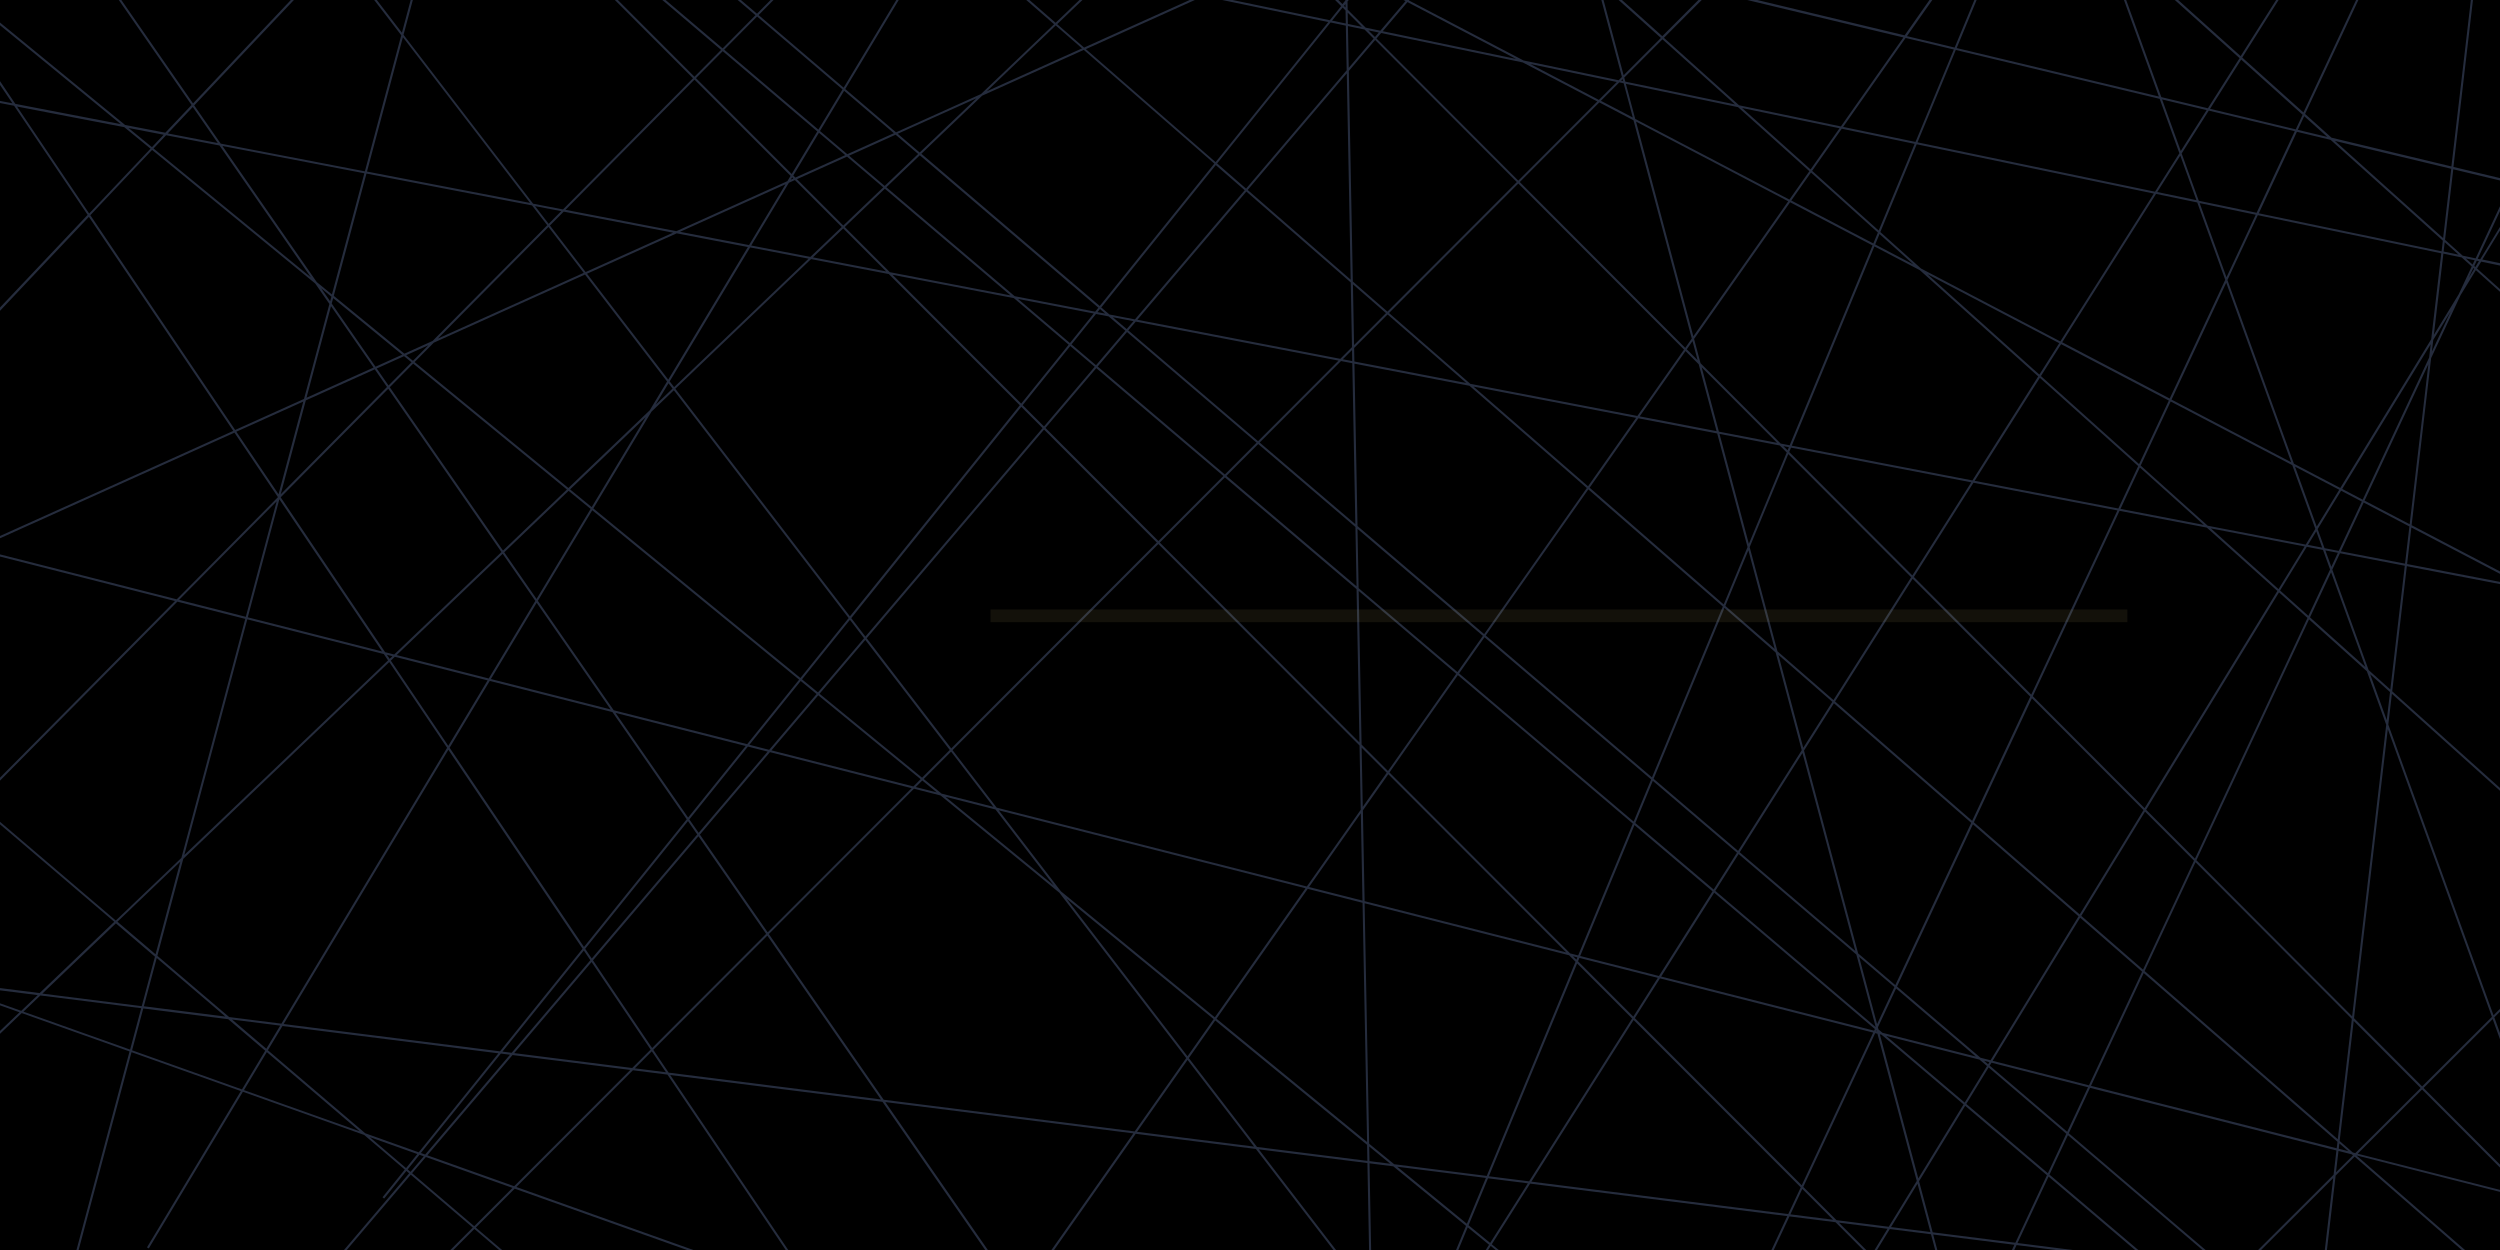 <svg version="1.2" baseProfile="tiny-ps" xmlns="http://www.w3.org/2000/svg" viewBox="0 0 1200 600" width="1200" height="600">
	<title>sigdan</title>
	<style>
		tspan { white-space:pre }
		.s0 { fill: #000000 } 
		.s1 { opacity: .3;fill: #7b94cd } 
		.s2 { opacity: .1;fill: #c4ae6b } 
		.s3 { fill: #c4ae6b } 
		.s4 { fill: none;stroke: #c4ae6b;stroke-width: 8.5 } 
		.s5 { fill: none;stroke: #c4ae6b;stroke-width: 3.5 } 
		.s6 { fill: none;stroke: #c4ae6b;stroke-width: 4 } 

#bgdark{}
#bglines{}
#midlineopac{}
#semicerc{}
#midline{}
#romb1{}
#lineup1{}
#lineup2{}
#linedown1{}
#linedown2{}
#cerc1{stroke-width: 3}
#semicerc2{}
#semicerc3{}
#romb2{}
#recttipdown{}
#rectipup{}
#recttipver{}
#helip{}
#arrow{}
#cipher{}
.s1{}
.s2,.s3,.s4,.s5{animation:DoLineUp 120s infinite;opacity:0;transform:translateX(-70px);transform-origin:center center;}

@keyframes DoLineUp{
0%{transform:translateX(-70px);}
1%{transform:translateX(0);opacity:.5;}
10%{transform:translateX(0);opacity:1;}
100%{transform:translateX(0);opacity:1;}
}
.s6{animation:DoSearch 120s infinite;opacity:0;transform:translateX(-10px);transform-origin:center center;animation-delay:3s;}
@keyframes DoSearch{
0%{transform:translateX(-10px);}
1%{transform:translateX(50px);opacity:.5;}
5%{transform:translateX(250px);opacity:1;}
10%{transform:translateX(450px) scale(1.3);opacity:1;}
20%{transform:translateX(330px) scale(1);opacity:1;}
25%{transform:translateX(500px) rotateX(180deg) translateY(7px) scale(1.3);opacity:1;}
26%{transform:translateX(550px) rotateX(0deg) translateY(0px) scale(1);opacity:1;}
29%{transform:translateX(600px) rotateX(0deg) translateY(0px);opacity:1;filter:drop-shadow(0 0 4px #000);}
33%{transform:translateX(660px) rotateX(0deg) translateY(0px);opacity:1;filter:drop-shadow(0 0 4px #000);}
35%{transform:translateX(650px) rotateX(0deg) translateY(0px);opacity:1;filter:drop-shadow(0 0 0 #000);}
55%{transform:translateX(805px) rotateX(0deg) translateY(0px);opacity:1;filter:drop-shadow(0 0 4px #000);}
70%{transform:translateX(450px) scale(1.3);opacity:1;}
93%{transform:translateX(270px) scale(1.3);opacity:1;}
100%{transform:translateX(-150px) scale(1.3);opacity:0;}
}

#midline{opacity:.1}
	</style>
	<path id="bgdark" class="s0" d="m0 0h1200v600h-1200v-600z" />
	<path id="bglines" class="s1" d="m1591.09 354.51l-0.19 0.98l-190.22-36.59l28.65 25.73l-0.67 0.74l-29.89-26.84l-26.16-5.03l-115.89 115.55l204.6 183.58l-0.67 0.74l-204.65-183.61l-58.73 58.56l32.7 90.38l365.14 92.82l-0.25 0.97l-364.48-92.65l5.43 15l123.53 123.81l-0.71 0.71l-122.01-122.3l15.84 43.77l-0.94 0.34l-16.57-45.79l-19.24-19.28l-84.68-21.53l79.29 69.05l-0.66 0.75l-79.45-69.19l-9.11 9.09l-9.45 80.85l96.67 82.5l-0.65 0.76l-96.16-82.07l-1.02 8.74l-0.99-0.12l1.1-9.41l-38.25-32.65l-14.14 14.09l228.11 193.64l-0.65 0.76l-228.18-193.69l-67.14 66.94l25.99 26.02l-0.71 0.71l-25.99-26.02l-94.3 94.02l-0.71-0.71l94.3-94.02l-45.2-45.26l-0.39 0.83l3.12 11.67l-0.97 0.26l-2.81-10.52l-22.25 47.6l-0.91-0.42l22.76-48.68l-0.8-2.99l-43.03-43.09l-58.06 94.99l67.9 55.6l-0.63 0.77l-67.79-55.51l-23.46 38.39l-0.85-0.52l23.54-38.51l-24.69-20.22l-1.96 4.2l-0.91-0.42l2.07-4.43l-98.08-80.32l-42.8 67.67l-2.27 5.49l-0.92-0.38l0.06-0.13l-9.79 15.48l0.57 30.34l359.79 128.03l-0.34 0.94l-359.44-127.9l0.1 5.42l-1 0.02l-0.11-5.8l-15.7-5.59l-52.27 82.64l-0.85-0.53l52.15-82.45l-172-61.21l-64.04 91.15l35.64 30.39l-0.65 0.76l-35.57-30.33l-36.7 52.24l-0.82-0.57l36.76-52.32l-177.64-151.51l-79.35 79.47l-0.71-0.71l79.3-79.41l-29.77-25.39l-139.79 164.48l-0.76-0.65l139.79-164.48l-1.34-1.15l-10.68 13.27l-0.78-0.63l10.69-13.29l-19.49-16.62l-58.22-20.72l-45.17 75.2l-0.86-0.51l45.06-75.03l-52.48-18.68l-44.67 167.09l-0.97-0.26l44.69-167.17l-51.76-18.42l-224.1 214.07l-0.69-0.72l223.74-213.73l-144.56-51.44l0.34-0.94l104.85 37.31l0.04-0.34l48.98 6.19l35.82-34.22l-183.94-156.88l-265.56 280.76l-0.73-0.69l265.52-280.72l-85.01-72.5l-31.28-7.95l0.25-0.97l29.31 7.45l-14.76-12.59l0.65-0.76l16.3 13.9l124.13 31.55l132.35-139.93l-35.32-52.37l-141.88-27.29l0.19-0.98l140.9 27.1l-16.41-24.33l0.83-0.56l16.97 25.16l50.64 9.74l-199.34-163.23l0.63-0.77l200.77 164.4l19.31 3.71l12.59-13.31l-51.39-74.14l0.82-0.57l51.27 73.96l120.5-127.4l-42.29-8.79l0.2-0.98l42.89 8.91l5.13-5.42l-5.45-4.62l0.65-0.76l5.49 4.66l15.7-16.6l-112.83-96.3l0.65-0.76l112.87 96.33l32.44-34.3l0.73 0.69l-32.4 34.26l42.74 36.48l128.06 26.62l17.88-18.05l0.71 0.7l-17.43 17.59l39.22 8.15l10.42-17.35l0.86 0.51l-10.24 17.05l82.09 17.06l14.37-13.73l0.69 0.72l-13.88 13.26l45.11 9.37l41.66-18.77l-124.58-124.87l0.71-0.71l124.85 125.14l51.59-23.24l0.41 0.91l-51.25 23.09l23.44 23.5l1.41-1.75l-0.29-15.13l-14.75-7.72l0.46-0.89l14.27 7.47l0-0.02l1-0.02l0.01 0.56l8.42 4.41l10.68-13.27l0.78 0.63l-10.56 13.12l19.52 10.22l43.82-51.57l-124.51-111.71l0.67-0.74l124.49 111.7l38.8-45.65l0.76 0.65l-38.81 45.67l45.02 40.39l-0.07-0.25l0.97-0.26l0.46 1.73l30.99 27.81l21.97-22l-33.03-7.92l0.23-0.97l33.62 8.06l13.91-13.93l0.71 0.71l-13.48 13.5l92.39 22.15l57.51-81.86l-62.11-55.77l0.67-0.74l62.02 55.69l3.23-4.6l0.82 0.57l-3.3 4.7l102.44 91.98l64.03-101.24l0.85 0.53l-64.12 101.38l29.39 26.38l32.86-70.24l0.91 0.42l-32.99 70.52l12.69 11.4l57.55 13.8l11.8-100.98l0.99 0.12l-11.81 101.1l27.93 6.7l22.94-49.07l0.91 0.42l-22.85 48.88l5.82 1.4l114.15-186.75l0.85 0.52l-113.98 186.47l86.67 20.78l-0.23 0.97l-86.99-20.86l-21.37 34.97l305.47 63.49l71.65-71.44l0.71 0.71l-71.19 70.97l24.93 5.18l-0.2 0.98l-25.58-5.32l-114.25 113.91l16.17 14.52l191.86 36.9zm-209.48-51.38l-193.19-173.46l-7.34 12.01l-14.13 30.22l-9.37 80.19l57.5 30.1l157.2 30.24l9.32-9.3zm-208.79-181.39l-4.56 39l11.94-19.53l6.23-13.32l-4.81-4.32l-8.8-1.83zm7.32 0.5l-6.68-6l-0.53 4.5l7.21 1.5zm-402.87-82.71l-8.84 8.86l15.32 8.02l-4.39-16.44l-2.08-0.43zm1.8-0.65l-0.24-0.91l-0.71 0.71l0.95 0.2zm-307.6 7.02l-29.22 27.91l85.62 73.07l55.01-68.36l-62.67-54.57l-48.74 21.96zm47.91-22.68l-12.64-11.01l-33.1 31.62l45.74-20.61zm-343.48 60.1l-15.69 58.69l33.89 27.75l13.56-6.11l55.02-55.53l-7.31-9.52l-79.47-15.29zm78.55 14.09l-61.05-79.57l-17.24 64.51l78.3 15.06zm-167.88 316.16l-30.22 28.86l18.32 15.63l11.89-44.49zm-17.53 69.44l39.15 4.94l-32.95-28.11l-6.19 23.16zm6.48-24.23l34.48 29.41l25.08 3.17l79.54-132.43l-27.76-41.15l-98.89 94.47l-12.44 46.54zm35.86 30.59l16.45 14.03l6.67-11.11l-23.13-2.92zm433.28 53.72l24.74-35.21l-60.89-79.36l-57.02-46.69l-12.79-3.25l-69.66 69.76l55.13 79.53l120.49 15.22zm-119.72-14.11l64.39 92.88l54.68-77.84l-119.07-15.04zm244.27 29.85l44.43 5.61l42.62-102.81l-3.11-3.11l-98.14-24.95l2.19 115.42l12.01 9.84zm-11.99-8.52l0.13 7.03l9.99 1.26l-10.12-8.29zm13.44 9.71l33.45 27.39l9.13-22.01l-42.58-5.38zm458.22-70.95l-75.04-75.21l-24.42 52.23l92.71 80.74l6.75-57.76zm-6.28 62.33l4.61 1.17l-4.31-3.75l-0.3 2.58zm-87.69-458.33l-45.05 71.22l51.6 27.01l26.66-56.99l-13.44-37.13l-19.77-4.11zm19.37 3.01l-7.74-21.4l-11.06 17.49l18.8 3.91zm-846.06 68.41l-9.22 9.3l73.83 60.46l39.06-37.32l8.3-13.82l-39.38-51.33l-72.59 32.7zm71.97-33.52l-16.91-22.04l-53.09 53.58l70-31.54zm-121.31 15.97l-11.76 43.98l32.19-14.5l-20.43-29.48zm0.19-4.56l-4.93-4.04l4.34 6.26l0.59-2.22zm424.06 345.96l43.54-61.97l-147.28-37.44l29.85 38.9l73.9 60.51zm-71.23-57.03l58.1 75.72l12.55-17.87l-70.65-57.85zm245.62 27.29l26.23-63.28l-83.97-71.28l-32.84 46.74l86.72 86.84l3.85 0.98zm-2.47 0.4l1.63 1.63l0.46-1.1l-2.08-0.53zm145.95 32.58l8.33-17.81l-16.95-14.47l8.62 32.28zm-0.47 3.37l0.37 0.09l-0.1-0.37l-0.1-0.08l-0.17 0.36zm218.39-220.28l-10.12 21.65l26.59 23.86l-16.47-45.51zm0.12-2.61l3.14-6.72l-5.99-1.15l2.85 7.88zm-0.6 1.28l-3.39-9.38l-7.79-1.5l-12.82 20.98l13.58 12.19l10.42-22.29zm-3.79-10.47l-2.84-7.85l-3.99 6.53l6.83 1.31zm-255.98-48.22l-2.66-0.51l2.03 2.03l0.63-1.52zm-49.61-46.15l-22.03 31.35l36.92 7.1l-8.58-32.12l-6.32-6.33zm5.8 4.4l-2.45-9.17l-2.77 3.94l5.22 5.23zm-171.17 0.4l-39.05 39.11l45.93 39.2l-1.46-77.27l-5.41-1.04zm5.39 0.02l-0.1-5.32l-4.44 4.45l4.54 0.87zm-259.77-48.95l-65.16 62.24l83.82 109.24l81.54-101.33l-62.89-62.98l-37.31-7.18zm36.05 5.92l-20.62-20.65l-14.54 13.89l35.16 6.76zm427.84 182.34l26.87 23.4l37.29-58.96l-58.99-59.12l-18.53 44.68l13.35 50zm-13.98-48.48l-11.06 26.67l23.69 20.63l-12.63-47.31zm14.44 50.21l11.91 44.59l13.96-22.07l-25.87-22.53zm27.17 22.34l65.81 57.31l27.89-59.63l-56.45-56.58l-37.25 58.9zm-0.54 0.86l-14.37 22.72l25.99 97.34l17.85 15.23l36.44-77.89l-65.91-57.4zm-15.1 23.87l-30.14 47.65l55.52 47.39l-25.38-95.04zm-0.35-1.32l-12.53-46.92l-24.56-21.39l-34.01 82.02l40.54 34.6l30.56-48.31zm-37.88-69l-64.55-56.21l-49.27 70.13l79.81 68.11l34.01-82.03zm-33.61 83.69l-8.39 20.25l37.61 31.92l11.19-17.69l-40.4-34.48zm-8.8 21.22l-26.06 62.85l37.81 9.61l25.71-40.65l-37.47-31.81zm8-21.9l-79.98-68.26l-12.21 17.38l83.8 71.13l8.4-20.25zm-80.75-68.91l-60.2-51.38l0.54 28.48l47.45 40.28l12.21-17.38zm-60.65-22.43l-63.2-53.65l-31.24 31.29l95.83 95.96l-1.39-73.6zm1.02 0.86l1.4 73.76l12.66 12.68l32.79-46.67l-46.84-39.77zm1.42 75.2l0.54 28.45l11.51-16.38l-12.05-12.06zm-0.4 31.53l-24.87 35.4l25.67 6.52l-0.79-41.93zm-0.03-1.69l-0.58-30.85l-96.57-96.7l-98.79 98.93l21.18 27.6l148.88 37.85l25.88-36.83zm-97.86-128.26l-54.15-54.23l-85.13 100.17l40.59 52.9l98.69-98.84zm-54.86-54.94l-10.21-10.22l-81.62 101.44l6.79 8.85l85.04-100.07zm-85.08 101.66l-21.97 25.85l49.21 40.3l13.29-13.31l-40.54-52.83zm-0.62-0.81l-6.77-8.83l-23 28.58l7.66 6.27l22.12-26.02zm-30.4 20.53l-24.64 30.63l9.51 2.42l22.77-26.79l-7.64-6.25zm-25.33 31.48l-28.13 34.96l4.47 6.45l33.14-38.99l-9.48-2.41zm-28.78 35.77l-49.34 61.31l3.16 4.68l50.63-59.57l-4.45-6.42zm0.06-1.67l27.66-34.37l-62.5-15.89l34.84 50.26zm28.35-35.23l24.94-30.99l-99.29-81.31l-26.12 43.48l36.42 52.53l64.06 16.28zm-101.04-67.88l-21.98 36.6l57.49 14.61l-35.51-51.22zm-0.62-0.9l-15.69-22.63l-50.91 48.63l44.22 11.24l22.37-37.25zm-15.53-24.16l30.68-29.31l-73.81-60.44l-11.24 11.34l54.36 78.41zm0.58 0.83l15.52 22.39l25.96-43.22l-10.59-8.67l-30.89 29.51zm42-21.7l25.95-43.21l-36.34 34.71l10.38 8.5zm0.78 0.64l99.4 81.4l23.15-28.77l-83.9-109.35l-10.73 10.25l-27.91 46.47zm38.03-57.52l-1.95-2.55l-6.22 10.35l8.17-7.81zm0.73-0.69l64.57-61.68l-28.07-5.4l-38.62 64.3l2.13 2.77zm166.61 7.92l22.79-28.32l-26.32-22.34l-58.24-11.2l61.77 61.86zm23.41-29.1l11.41-14.18l-36.36-6.99l24.94 21.18zm-22.7 29.81l10.23 10.24l24.35-28.65l-11.75-9.97l-22.84 28.38zm10.94 10.95l54.21 54.28l31.18-31.23l-60.99-51.77l-24.41 28.72zm86.1 22.35l15.26-15.29l-62.23-53.11l-14.08 16.57l61.05 51.82zm0.76 0.65l62.46 53.02l-0.54-28.48l-46.66-39.82l-15.26 15.28zm61.27-62.77l15.33-15.35l-15.88-13.83l0.55 29.18zm0.03 1.39l0.12 6.49l53.73 10.33l-37.79-32.91l-16.06 16.08zm0.14 7.52l1.48 77.94l60.8 51.89l49.28-70.14l-56.34-49.07l-55.21-10.62zm112.13 58.87l23.08-32.86l-78.05-15.01l54.97 47.87zm0.76 0.66l64.37 56.06l11.43-27.57l-14.56-54.52l-37.84-7.28l-23.4 33.31zm62.05-26.9l27.95 5.38l-36.21-36.29l8.26 30.91zm0.29 1.07l14.1 52.8l18.19-43.86l-3.36-3.37l-28.92-5.56zm92.58 67.96l28.28-44.71l-86.53-16.64l-0.87 2.1l59.12 59.26zm0.72 0.73l56.35 56.48l41.37-88.42l-69.11-13.29l-28.61 45.23zm98.16-32.87l9.53-20.37l-47.22-42.36l-31.29 49.47l68.97 13.27zm1.01 0.19l40.02 7.7l-30.72-27.57l-9.29 19.87zm-0.44 0.93l-41.63 88.98l53.65 53.77l63.75-104.3l-33.88-30.39l-41.9-8.06zm76.31 37.59l12.53-20.5l-45.03-8.66l32.5 29.16zm0.23 1.55l-63.78 104.35l23.43 23.48l54.02-115.57l-13.67-12.26zm-64.32 105.23l-30.59 50.05l29.65 25.82l24.45-52.3l-23.51-23.57zm-0.73-0.73l-53.56-53.69l-27.86 59.56l50.8 44.24l30.63-50.11zm-81.87 6.81l-36.43 77.88l40.05 34.18l4.83 1.23l42.25-69.13l-50.71-44.16zm5.34 113.53l1.95 1.66l0.62-1.01l-2.57-0.65zm2.19 3.18l-10.72 17.54l39.16 33.25l8.86-18.95l-37.3-31.84zm-0.77-0.66l-3.61-3.08l-44.82-11.39l37.72 32.02l10.72-17.54zm-50.64-15.04l-0.82-0.21l18.48 69.2l21.73-35.55l-39.39-33.44zm0.47-0.91l44.83 11.4l-38.3-32.69l-8.72 18.64l0.27 1.03l1.91 1.62zm-12.54-37.57l-56.52-48.24l-11.19 17.69l77 65.37l-9.3-34.82zm-68.24-29.7l-25.46 40.26l102.21 25.98l0.37-0.78l-77.11-65.46zm-26.03 41.15l-12.07 19.08l80.12 80.23l34.29-73.3l-102.34-26.02zm-1.02-0.26l-37.64-9.57l-0.67 1.62l26.53 26.57l11.77-18.62zm-129.39-97.74l-12.19 17.36l0.83 43.57l96.78 24.6l-85.41-85.53zm-12.35 61.71l-26.3-6.69l-43.8 62.34l72.28 59.18l-2.18-114.84zm-176.19-44.79l-24.04-6.11l52.06 42.63l-28.02-36.52zm-0.98-1.28l-20.33-26.49l-13.13 13.15l8.57 7.02l24.88 6.33zm-34.17-12.63l-3.14 3.15l10.14 2.58l-6.99-5.73zm-0.78-0.64l-49.15-40.25l-22.46 26.43l68.12 17.32l3.49-3.5zm-72.33-12.97l-33.63 39.57l32.54 46.93l69.11-69.21l-68.02-17.29zm-34.3 40.36l-50.64 59.58l28.39 42.1l54.73-54.81l-32.49-46.86zm-22.4 103.24l-8.16 8.17l14.95 1.89l-6.79-10.06zm-0.57-0.84l-28.34-42.03l-37.16 43.73l56.66 7.16l8.85-8.86zm-28.93-42.89l-3.14-4.66l-39.06 48.54l4.43 0.56l37.77-44.44zm-3.07-6.34l49.33-61.3l-35.66-51.45l-58.89-14.97l-19.27 32.08l64.5 95.64zm-46.25-127.98l-44.54-11.32l-1.93 1.84l27.59 40.91l18.87-31.42zm-45.68-11.61l-2.68-0.68l1.33 1.97l1.35-1.29zm0.85-0.81l51.48-49.17l-54.34-78.39l-51.64 52.12l50.14 74.34l4.37 1.11zm-3.45-128.4l-5.88-8.48l-33.1 14.91l-12.05 45.06l51.03-51.5zm-5.53-9.73l12.83-5.78l-33.15-27.15l-0.7 2.6l21.02 30.33zm0.58 0.84l5.67 8.17l11.04-11.14l-3.59-2.94l-13.11 5.91zm17.41-3.68l7.45-7.52l-10.73 4.83l3.28 2.69zm122.52 9.03l38.23-63.65l-34.17-6.57l-43.06 19.4l39 50.83zm38.78-64.57l17.54-29.21l-50.68 22.83l33.14 6.37zm1.05 0.2l28.41 5.46l15.04-14.36l-22.49-22.52l-2.87 1.29l-18.09 30.13zm20.21-32.17l-0.55-0.55l-0.66 1.09l1.21-0.54zm0.97-0.44l23.96-10.79l-12.63-10.72l-12.32 20.52l0.99 1zm0.76 0.76l22.24 22.27l19.2-18.34l-17.39-14.76l-24.05 10.83zm22.94 22.97l21.65 21.68l57.95 11.15l-60.34-51.22l-19.26 18.4zm81.6 33.21l38.62 7.43l1.55-1.92l-85.72-73.15l-16.06 15.35l61.61 52.3zm39.73 7.64l3.79 0.73l-2.6-2.22l-1.2 1.49zm-0.71 0.88l-11.76 14.62l11.77 9.99l14.09-16.57l-8.05-6.87l-6.04-1.16zm14.74 7.27l3.24-3.81l-9.94-1.91l6.71 5.72zm0.76 0.65l62.29 53.16l38.63-38.69l-97.32-18.72l-3.61 4.24zm101.77 13.62l5.6-5.61l-0.59-31.05l-50.11-43.64l-52.32 61.56l97.42 18.74zm4.98-38.01l-1.88-99.02l-47.57 55.97l49.44 43.06zm1.02 0.89l16.62 14.47l62.12-62.21l-68.02-68.18l-12.63 14.86l1.91 101.06zm17.37 15.13l39.04 34l80.18 15.42l22.39-31.86l-79.53-79.72l-62.07 62.16zm142.19 16.73l3.15-4.48l-27.98-104.76l-16.41-8.59l-38.18 38.23l79.41 79.6zm3.9-5.55l45.54-64.82l-73.06-38.24l27.52 103.06zm0.34 1.26l3.11 11.66l38.47 38.56l4.31 0.83l39.78-95.94l-39.58-20.72l-46.09 65.61zm86.05-45.82l2.18-5.26l-32.11-28.81l-9.45 13.45l39.38 20.61zm0.89 0.47l18.41 9.64l-16.33-14.65l-2.08 5.02zm-0.38 0.93l-39.66 95.66l86.71 16.68l31.59-49.94l-56.82-50.98l-21.81-11.42zm79.18 61.55l9.55-15.1l-63.32-33.15l53.77 48.24zm0.75 0.68l47.12 42.27l14.28-30.52l-51.71-27.07l-9.68 15.31zm89.08-47.42l14.04-30.01l-26.93-5.6l12.89 35.61zm-0.12 2.61l-26.26 56.12l57.44 30.07l-31.19-86.19zm-26.68 57.03l-14.39 30.75l32.19 28.88l47.03 9.05l4.61-7.54l-11.07-30.59l-58.37-30.56zm70.11 60.05l10.81-17.69l-21.24-11.12l10.42 28.81zm0.44 1.2l3.31 9.16l6.82 1.31l11.08-23.69l-9.95-5.21l-11.26 18.43zm21.64-14.13l31.87-68.18l0.76-6.47l-42.48 69.5l9.85 5.16zm0.89 0.46l21.64 11.33l8.98-76.83l-30.62 65.5zm20.41 30.44l56.27 10.82l-54.22-28.38l-2.05 17.56zm1.1-18.05l-21.94-11.48l-10.95 23.42l30.8 5.92l2.09-17.86zm-33.33 12.87l-3.67 7.86l17.44 48.21l10.41 9.34l6.94-59.42l-31.12-5.99zm14.49 58.05l7.97 22.04l1.57-13.47l-9.55-8.57zm-7.74 165.12l32.69 32.76l33.5-33.4l-49.98-138.12l-16.22 138.76zm15.45-140.86l-9.29-25.67l-27.75-24.9l-54.05 115.62l74.74 74.91l16.36-139.96zm-116.4 119.19l-25.31 54.14l117.95 29.98l0.37-3.13l-93.01-81zm-0.78-0.68l-29.74-25.9l-42 68.72l46.24 11.75l25.51-54.57zm-72.29 43.71l-0.86 1.41l37.21 31.76l10-21.39l-46.35-11.78zm27.85 53.73l48.12 40.85l36.14 4.57l-75.41-64.36l-8.86 18.94zm-0.44 0.94l-14.91 31.89l61.65 7.79l-46.74-39.68zm-0.79-0.67l-39.25-33.32l-22.14 36.23l6.55 24.51l39.69 5.01l15.16-32.43zm-62.12 4.09l-12.72 20.81l18.91 2.39l-6.19-23.2zm-0.36-1.33l-18.87-70.66l-1.09-0.28l-34.52 73.8l15.95 15.97l25.08 3.17l13.45-22zm-54.94 3.82l-5.72 12.22l20.5 2.59l-14.79-14.81zm-0.75-0.75l-80.22-80.32l-49.07 77.59l123.29 15.57l6.01-12.84zm-80.94-81.05l-26.4-26.43l-42.36 102.17l19.31 2.44l49.45-78.18zm-127.22 60.64l-72.88-59.68l-12.69 18.06l32.73 42.65l52.99 6.69l-0.15-7.73zm-86.17-40.76l-24.25 34.52l56.19 7.1l-31.93-41.62zm-201.71-59.65l-54.74 54.82l7.39 10.95l101.87 12.87l-54.52-78.64zm-47.93 66.71l-16.59-2.09l-55.96 56.04l143.32 51l-70.78-104.94zm-17.84-2.25l-56.54-7.14l-40.9 48.13l41.7 14.84l55.74-55.82zm-57.73-7.29l-4.4-0.56l-38.41 47.73l2.08 0.74l40.72-47.92zm34.81-50.88l-64.41-95.51l-79.07 131.65l103.85 13.12l39.64-49.26zm-93.35-138.41l-2.05-3.04l-65.53-16.66l-30.25 113.15l97.83-93.45zm-53.48-76.33l-46.84 47.28l32.03 8.14l14.82-55.42zm-13.85 55.66l64.43 16.38l-49.28-73.06l-15.15 56.68zm26.65-103.57l-32.15 14.48l20.25 30.02l11.9-44.51zm0.33-1.25l12.19-45.59l-6.82-9.83l-78.29-64.11l-29.65 31.34l69.52 103.08l33.05-14.89zm6.11-56.1l7.29 5.97l15.56-58.19l-68.13-13.1l45.28 65.32zm111.32-27.94l6.04-6.1l-12.58-2.42l6.54 8.52zm0.61 0.8l17.14 22.34l41.98-18.91l-52.5-10.1l-6.61 6.67zm60.7 2.71l53.29-24.01l1.53-2.54l-46.13-46.19l-61.93 62.5l53.24 10.24zm55.35-27.43l12.28-20.45l-45.39-38.53l-12.84 12.96l45.95 46.02zm12.8-21.31l11.6-19.31l-41.01-35l-15.79 15.94l45.21 38.38zm0.77 0.66l13.12 11.13l22.35-10.07l-23.87-20.37l-11.59 19.3zm13.96 11.85l17.11 14.52l16.07-15.35l-10.83-9.24l-22.34 10.07zm33.9-1.52l27.24-26.02l-37.79 17.02l10.55 9zm87.14 74.37l3.96 3.38l12.23 2.35l52.69-62l-13.88-12.08l-55 68.36zm69.53-57.03l48.29-56.82l-0.41-21.43l-7.33-1.52l-54.45 67.67l13.9 12.1zm47.87-79.27l-0.12-6.26l-1.41-1.42l-5.07 6.31l6.61 1.37zm1 0.21l6.73 1.4l-6.83-6.85l0.1 5.45zm0.02 1.03l0.38 20.07l11.95-14.06l-4.34-4.35l-7.99-1.66zm12.98 5.24l1.84-2.16l-5.04-1.05l3.2 3.21zm0.71 0.71l68.08 68.24l37.95-38.01l-35.79-18.73l-68-14.13l-2.24 2.64zm106.77 29.49l8.6-8.61l-41.56-8.64l32.95 17.25zm17.45 9.13l73.99 38.73l9.6-13.66l-34.25-30.73l-53.84-11.19l4.5 16.84zm84.16 24.25l13.89-19.78l-46.77-9.72l32.88 29.5zm0.75 0.67l31.94 28.65l17.25-41.61l-34.98-7.27l-14.21 20.23zm32.73 29.36l19.52 17.51l66.88 35.01l44.89-70.98l-113.83-23.66l-17.46 42.11zm131.86-19.36l11.68-18.46l-9.45-26.11l-97.86-23.46l-18.38 44.34l114.01 23.7zm12.35-19.53l12.42-19.63l-21.38-5.13l8.96 24.76zm0.43 1.19l8.22 22.7l27.76 5.77l18.32-39.16l-41.28-9.9l-13.02 20.58zm21.98 60.75l31.9 88.16l22.26 11.65l43.65-71.41l4.82-41.24l-88.06-18.3l-14.57 31.14zm98.12 34.38l9.07-19.39l-8.41 13.75l-0.66 5.64zm17.57-35.22l2.77-4.53l-0.46-0.41l-2.31 4.95zm1.98-6.59l0.97-2.08l-4.27-0.89l3.3 2.97zm0.78 0.7l0.55 0.49l1.73-2.83l-1.08-0.22l-1.2 2.57zm183.78 185.65l-153.27-29.48l95.07 49.76l-0.46 0.89l-98.01-51.31l-59.46-11.44l-7.02 60.05l107.7 96.63l115.45-115.11zm-116.16 115.81l-107.14-96.13l-1.72 14.76l50.5 139.56l58.36-58.19zm-58.77 60.01l-33.17 33.07l52.91 53.03l12.58 3.2l-32.31-89.3zm37.65 104.07l-4.93-13.63l-11.61-2.95l16.54 16.58zm-19.81-18.44l-51.72-51.84l-30.92 30.83l82.65 21.01zm-83.77-21.3l31.35-31.25l-32.13-32.2l-6.74 57.65l6.31 5.5l1.2 0.31zm-1.11 1.1l-0.57-0.5l-6.4-1.63l-1.2 10.27l8.17-8.15zm-7.95-2.37l-118.26-30.06l-10.2 21.81l76.77 65.52l4.06 0.51l46.26-46.13l1.36-11.66zm-10.77 92.19l9.22-78.93l-44.82 44.69l34.92 4.41l-0.13 0.99l-35.69-4.51l-1.19 1.19l37.68 32.16zm-37.75-33.51l-1.77-0.22l1.08 0.92l0.7-0.7zm-1.41 1.4l-2.17-1.86l-36.13-4.56l24.17 20.52l14.14-14.1zm-81.93 81.68l67.08-66.88l-25.27-21.45l-63.49-8.02l-23.77 50.84l45.45 45.51zm-46.69-45.22l0.04-0.08l-0.08-0.08l0.04 0.17zm-0.56-2.1l1.05 1.05l23.47-50.22l-38.97-4.92l14.44 54.09zm-1.41-1.41l-14.1-52.81l-19.76-2.5l-8.11 13.27l41.98 42.03zm-34.95-55.44l-23.36-2.95l15.61 15.63l7.75-12.68zm-66.4 108.63l58.11-95.07l-16.69-16.71l-22.1-2.79l-44.11 94.29l24.78 20.29zm-25.58-20.95l43.86-93.76l-123.43-15.59l-18.42 29.12l97.98 80.24zm-80.66-109.49l-19.12-2.42l-9.35 22.54l10.37 8.49l18.1-28.62zm-18.64 29.47l-10.23-8.37l-29.54 71.25l39.77-62.87zm-54.99 86.94l12.08-19.1l31.87-76.88l-34.92-28.59l-11.42-1.44l2.39 126.01zm-0.4 31.8l-0.54-28.45l-14.59 23.07l15.13 5.38zm-16.09-5.73l15.52-24.54l-2.42-127.67l-52.15-6.59l49.17 64.08l-0.79 0.61l-49.77-64.86l-57.69-7.29l-55.2 78.57l12.47 17.99l-0.82 0.57l-12.26-17.69l-18.01 25.63l171.95 61.19zm-154.56-87.69l-65.11-93.92l-101.9-12.87l71.05 105.34l77.58 27.61l18.38-26.16zm-82.8 117.85l63.82-90.85l-76.04-27.06l0.71 1.05l-0.83 0.56l-1.47-2.18l-145.04-51.61l-18.66 18.69l177.51 151.4zm-178.27-152.05l18.38-18.41l-41.61-14.81l-6.6 7.77l29.83 25.44zm-30.59-26.09l6.36-7.48l-2.05-0.73l-5.67 7.04l1.36 1.16zm-2.13-1.81l5.43-6.75l-22.9-8.15l17.47 14.9zm-19.61-16.72l25.7 9.15l38.24-47.53l-103.67-13.1l-6.99 11.63l46.72 39.84zm-2.64-0.94l-44.59-38.03l-10.97 18.26l55.56 19.77zm-56.52-20.11l11.16-18.58l-17.74-15.13l-40.79-5.15l-5.37 20.09l52.75 18.77zm-143.23-50.97l37.28 13.26l7.91-7.56l-45.19-5.71zm38.33 13.64l51.21 18.22l5.32-19.88l-48.39-6.11l-8.13 7.77zm9.07-8.66l47.72 6.03l6.35-23.75l-18.76-16l-35.31 33.73zm-232.97-263.86l83.5 71.22l38.12-40.3l-121.62-30.92zm84.26 71.87l183.98 156.92l31.48-30.07l30.67-114.73l-32.59-8.28l-92.8 93.65l-0.71-0.7l92.38-93.24l-173.95-44.22l-38.47 40.67zm39.25-41.5l173.98 44.23l48.49-48.94l0.05-0.17l-20.83-30.89l-117.34 52.86l-0.41-0.91l117.18-52.79l-69.3-102.75l-131.82 139.36zm148.78-182.41l-51.47-9.9l34.64 51.36l29.45-31.13l-12.61-10.33zm2.06 0.4l11.24 9.2l5.63-5.96l-16.87-3.25zm12.01 9.84l75.53 61.85l-43.87-63.29l-25.64-4.93l-6.02 6.37zm18.84-19.92l-12.01 12.69l24.01 4.62l-12-17.31zm0.7-0.74l12.7 18.32l69.2 13.31l17.46-65.32l-28.03-36.53l0.79-0.61l27.56 35.92l9.56-35.75l0.97 0.26l-9.76 36.49l62.2 81.07l14.35 2.76l62.4-62.98l-57.04-57.11l0.71-0.71l57.03 57.11l12.78-12.9l-115.34-97.91l-16.5-3.43l-121.07 128zm121.88-128.85l14.1 2.93l-9.36-7.94l-4.74 5.01zm21.13-22.34l-15.7 16.6l10.71 9.09l46.38 9.64l-41.4-35.33zm42.98 36.68l-46.37-9.64l114 96.77l15.79-15.94l-83.42-71.2zm2.04 0.42l82.09 70.06l43.55-43.95l-125.64-26.11zm126.8 26.35l-43.95 44.36l40.83 34.85l42.64-70.99l-39.52-8.21zm40.55 8.43l-42.9 71.43l24.36 20.79l40.8-18.38l35.08-33.51l-24.3-21.17l0.66-0.75l24.37 21.23l23.7-22.64l-81.76-16.99zm82.95 17.24l-24.13 23.05l12.92 11.25l55.64-25.07l-44.43-9.23zm-10.38 35.03l62.29 54.25l54.11-67.24l-59.92-12.45l-56.48 25.45zm98.78-44.5l-40.74 18.36l59.07 12.28l5.46-6.79l-23.79-23.84zm25.13 23.77l0.76 0.76l-0.03-1.66l-0.72 0.9zm1.42-17.06l0.25 13.39l7.5-9.33l-7.76-4.06zm8.66 4.53l-8.38 10.41l0.07 3.89l8.64 8.66l7.06 1.47l12.09-14.23l-19.49-10.2zm8.52 24.67l64.03 13.31l-52.14-27.29l-11.89 13.99zm102.35-24.75l-46.14-41.39l-43.66 51.37l55.05 28.82l45.64 9.49l1.58-1.58l-12.47-46.7zm1.36 1.22l11.93 44.66l17.89-17.91l-29.81-26.75zm12.23 45.78l0.52 1.95l52.64 10.94l-34.83-31.25l-18.33 18.36zm41.41-41.47l-22.37 22.4l36.07 32.37l48.88 10.16l30.01-42.72l-92.6-22.2zm63.65 65.15l34.74 7.22l18.39-44.37l-23.14-5.55l-29.99 42.69zm87.83-125.01l-57.21 81.44l22.91 5.49l15.31-36.94l0.92 0.38l-15.25 36.79l97.06 23.27l-21.74-60.08l0.94-0.34l21.96 60.7l22.35 5.36l15.22-24.06l-102.48-92.01zm103.23 92.69l-14.95 23.63l41.15 9.87l3.29-7.02l-29.48-26.47zm30.26 27.17l-3.07 6.56l14.16 3.4l-11.09-9.96zm12.66 11.36l-16.16-3.87l-18.3 39.13l87.74 18.24l0.6-5.11l-53.88-48.38zm2.04 0.49l51.98 46.67l3.89-33.27l-55.87-13.39zm56.85 13.63l-3.96 33.86l8.49 7.62l6.19 1.29l16.9-36.14l-27.61-6.62zm34.31 8.23l-5.71-1.37l-16.88 36.11l1.2 0.25l21.39-34.99zm284.27 99.54l-305.18-63.43l-2.01 3.3l193.37 173.62l113.83-113.49zm-113.79 114.86l-8.88 8.86l23.86 4.59l-14.97-13.44z" />
	<path id="midlineopac" class="s2" d="m-149 295h1390v4h-1390v-4z" />
	<path id="semicerc" class="s3" d="m370.4 402.35c-0.13 9.51-0.33 15.64-0.7 15.63c-65.98-2.54-124.71-56.83-124.71-123.43c0-68.22 55.3-123.53 123.53-123.53c66.88 0 123.48 60.14 123.41 126.54c0 1.65-4.18 1.18-8.28 1.04c-4.06-0.14-8.04 0.05-7.81-1.01c0.03-0.13 0.03-0.27 0.03-0.43c0.07-57.76-49.18-110.09-107.36-110.09c-59.35 0-107.47 48.12-107.47 107.47c0 57.94 51.09 105.18 108.5 107.39" />
	<path id="midline" class="s3" d="m475.45 292.55h545.68v6.08h-545.68v-6.08z" />
	<path id="romb1" class="s4" d="m545.75 251.68l43.53 43.53l-43.53 43.53l-43.53-43.53l43.53-43.53z" />
	<path id="lineup1" class="s3" d="m567.71 263.69l4.6-4.52l34.32 34.9l-4.6 4.52l-34.32-34.9z" />
	<path id="lineup2" class="s3" d="m602.03 291.84l4.6 4.52l-34.32 34.9l-4.6-4.52l34.32-34.9z" />
	<path id="linedown1" class="s3" d="m584.43 263.69l4.6-4.52l34.32 34.9l-4.6 4.52l-34.32-34.9z" />
	<path id="linedown2" class="s3" d="m618.75 291.84l4.6 4.52l-34.32 34.9l-4.6-4.52l34.32-34.9z" />
	<path id="cerc1" class="s4" d="m664.31 260.63c19.1 0 34.58 15.48 34.58 34.58c0 19.1-15.48 34.58-34.58 34.58c-19.1 0-34.58-15.48-34.58-34.58c0-19.1 15.48-34.58 34.58-34.58z" />
	<path id="semicerc2" class="s3" d="m664.22 340.44c-0.59 0.02-0.08-44.46-0.67-44.46c-43.79 0.05-44.45 1.21-44.45 0c-0.03-24.51 20.87-46.72 45.57-46.72c25.19 0 45.61 20.42 45.61 45.61c0 24.59-21.68 44.64-46.05 45.58zm0.44-85.26c-21.48 0-39.67 19.32-39.64 40.65c0 1.05 0.58 0.04 38.67 0c0.52 0 0.07 38.7 0.59 38.68c21.19-0.82 40.06-18.26 40.06-39.65c0-21.91-17.77-39.68-39.68-39.68z" />
	<path id="semicerc3" class="s3" d="m768.65 356.04c-0.78 0.03-0.1-58.25-0.88-58.25c-57.37 0.06-58.23 1.59-58.23 0c-0.04-32.11 27.34-61.2 59.69-61.2c33 0 59.75 26.75 59.75 59.75c0 32.21-28.41 58.48-60.32 59.7zm0.58-111.69c-28.14 0-51.96 25.31-51.93 53.25c0 1.38 0.75 0.06 50.66 0c0.68 0 0.09 50.7 0.77 50.68c27.77-1.07 52.48-23.92 52.48-51.94c0-28.71-23.27-51.98-51.98-51.98z" />
	<path id="romb2" class="s5" d="m852.79 267.81l27.41 27.41l-27.41 27.41l-27.41-27.41l27.41-27.41z" />
	<path id="recttipdown" class="s3" d="m882.05 304.71h133v2.28h-133v-2.28z" />
	<path id="rectipup" class="s3" d="m882.05 284.19h133v2.28h-133v-2.28z" />
	<path id="recttipver" class="s3" d="m955.77 264.43h7.6v64.6h-7.6v-64.6z" />
	<path id="helip" class="s3" d="m769.19 272.79c13.64 0 24.7 11.06 24.7 24.7c0 13.64-11.06 24.7-24.7 24.7c-13.64 0-24.7-11.06-24.7-24.7c0-13.64 11.06-24.7 24.7-24.7z" />
	<path id="arrow" class="s3" d="m1043.16 295.22c0 0.33-0.12 0.62-0.36 0.86l-20.8 20.59c-0.24 0.24-0.45 0.27-0.62 0.08c-0.17-0.19-0.26-0.52-0.26-1v-41.06c0-0.48 0.09-0.82 0.26-1c0.17-0.19 0.38-0.16 0.62 0.08l20.8 20.59c0.24 0.24 0.36 0.53 0.36 0.86z" />
	<path id="cipher" class="s6" d="m181.47 231.3l63.99 63.99l-63.99 63.99l-63.99-63.99l63.99-63.99z" />
</svg>